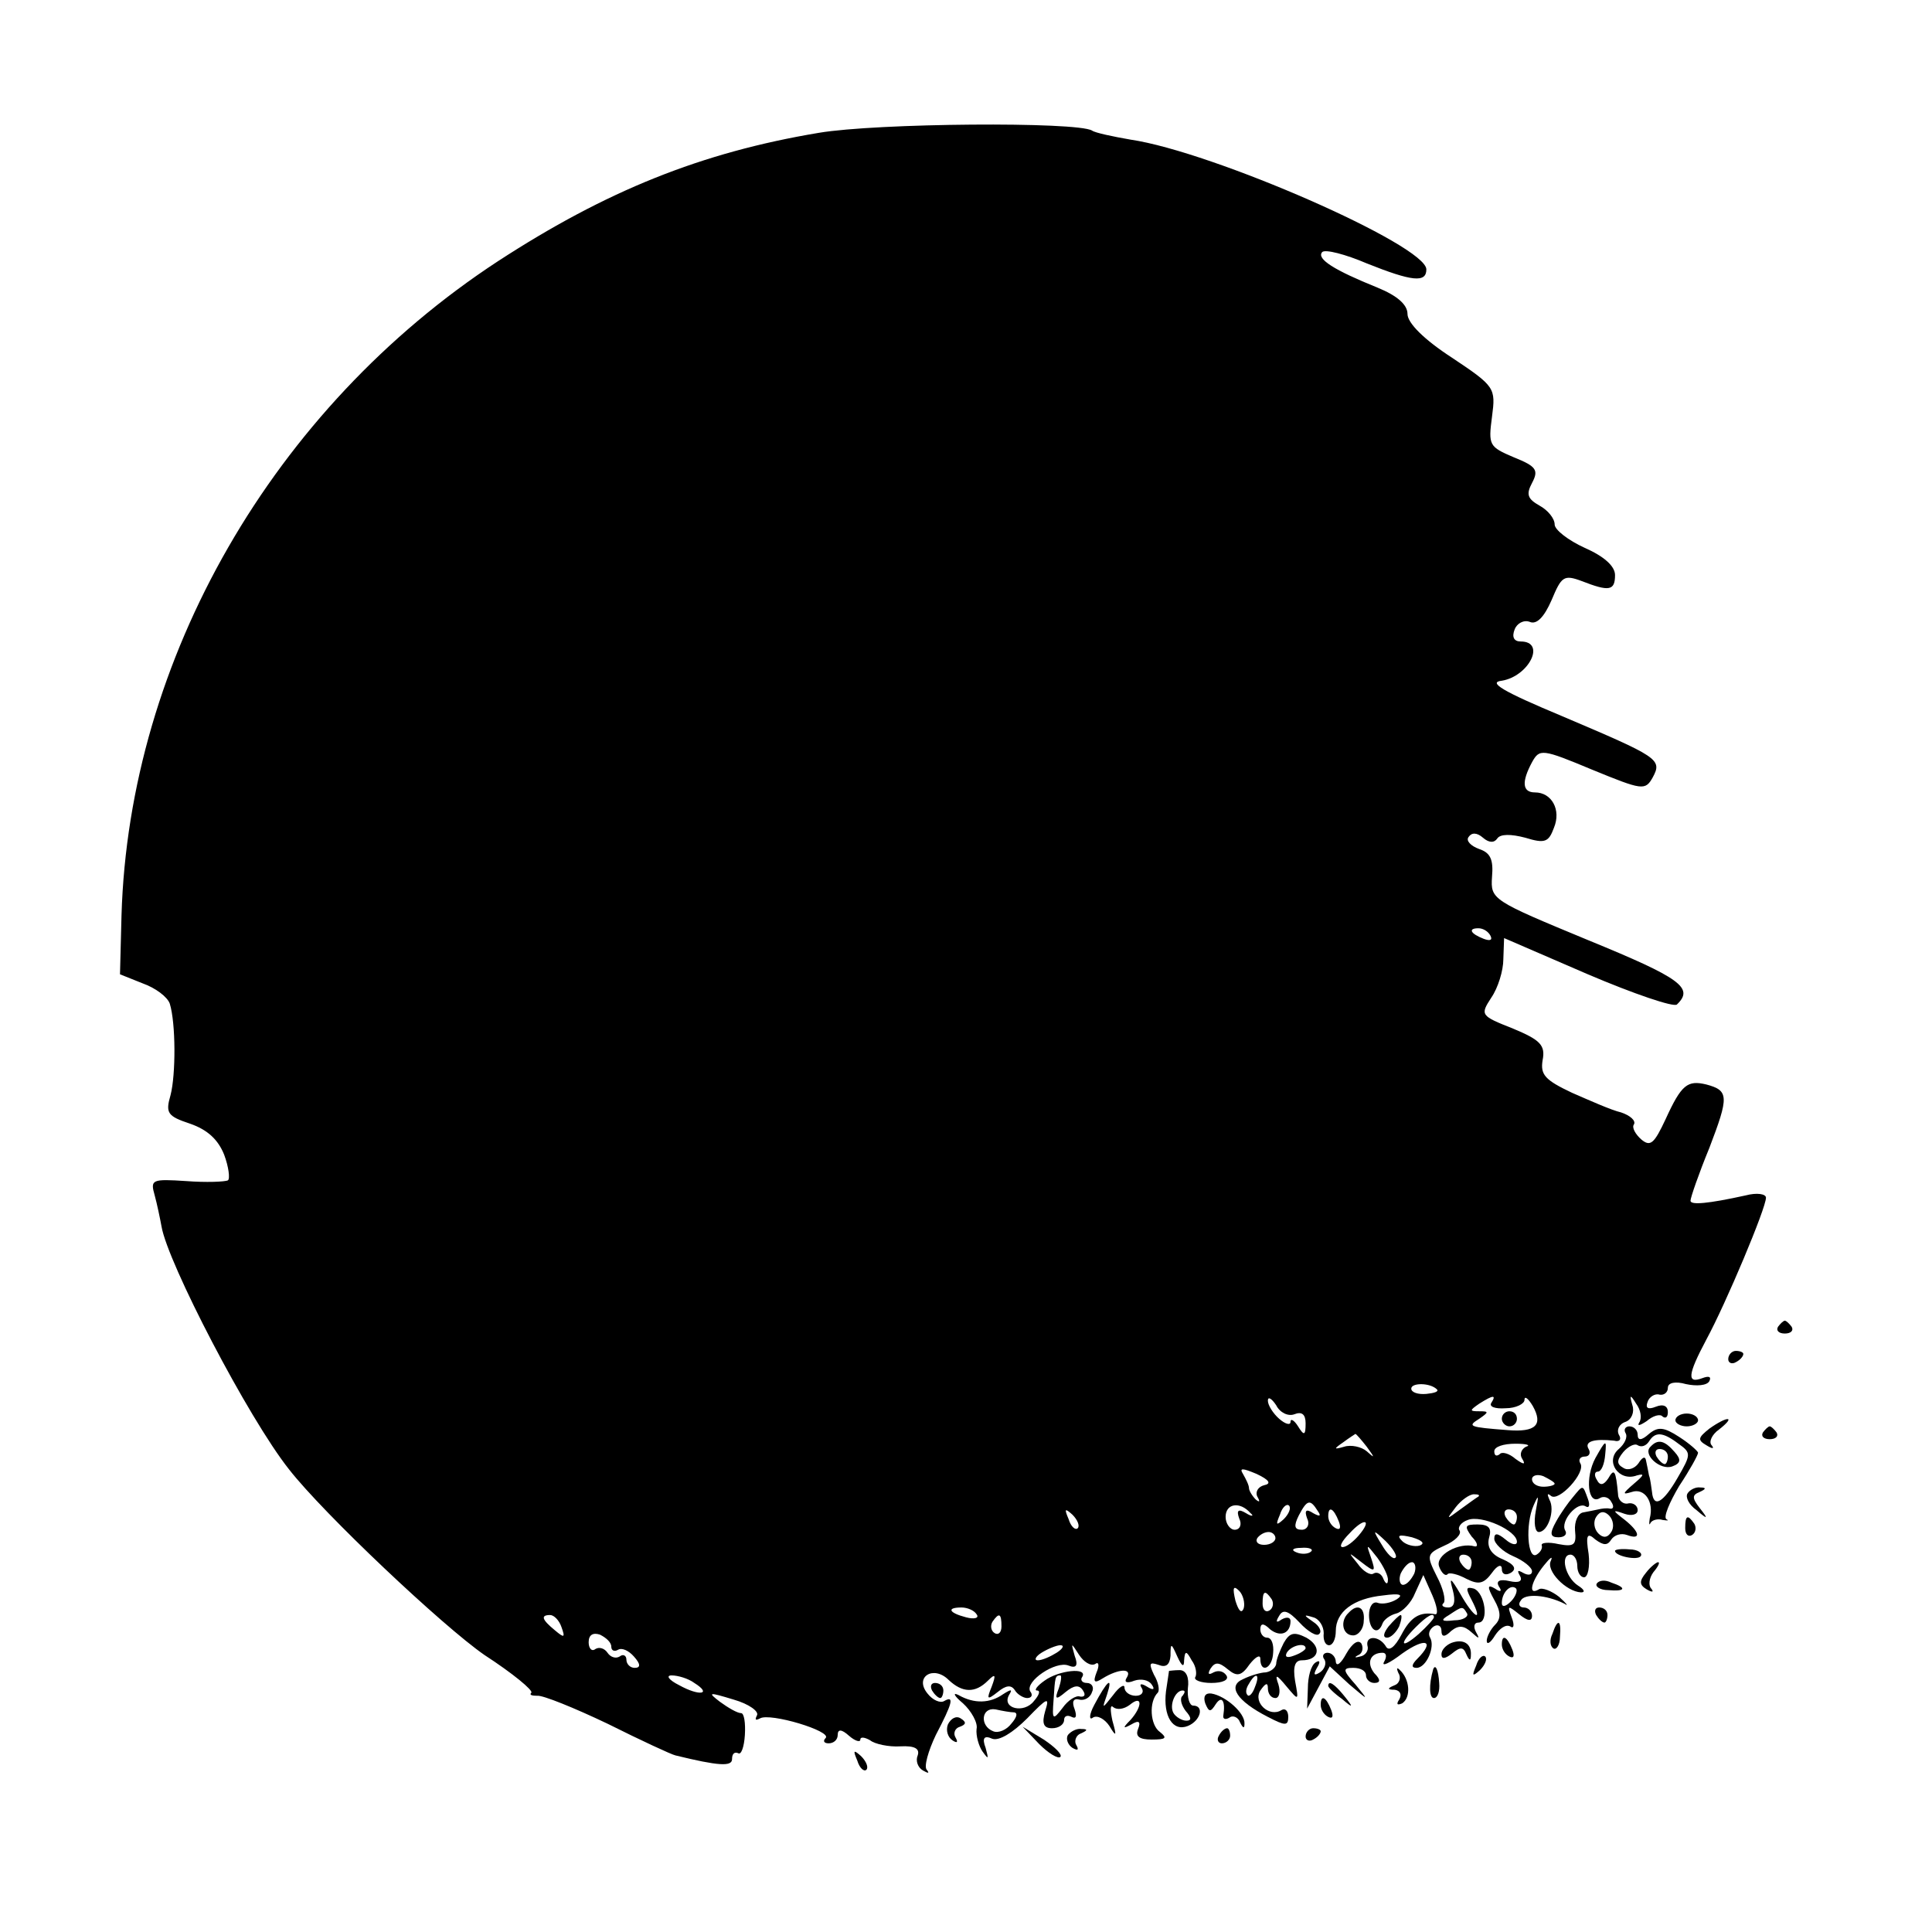 <?xml version="1.0" standalone="no"?>
<!DOCTYPE svg PUBLIC "-//W3C//DTD SVG 20010904//EN"
 "http://www.w3.org/TR/2001/REC-SVG-20010904/DTD/svg10.dtd">
<svg version="1.0" xmlns="http://www.w3.org/2000/svg"
 width="256pt" height="256pt" viewBox="0 0 256 256"
 preserveAspectRatio="xMidYMid meet">
<g transform="translate(0,256) scale(0.1,-0.1)"
fill="#000000" stroke="none">
<path d="M1085 2384 c-156 -26 -282 -77 -425 -170 -298 -195 -489 -527 -499
-867 l-2 -78 30 -12 c17 -6 33 -18 36 -27 8 -26 8 -94 1 -121 -7 -24 -4 -28
26 -38 23 -8 37 -21 45 -41 6 -16 8 -32 5 -34 -4 -2 -29 -3 -55 -1 -46 3 -48
2 -42 -19 3 -11 7 -30 9 -41 8 -48 115 -254 169 -322 46 -59 204 -208 259
-246 37 -24 65 -47 62 -50 -3 -3 1 -4 8 -4 7 1 49 -16 93 -37 44 -22 85 -41
90 -42 57 -14 75 -15 75 -5 0 7 3 10 8 8 4 -3 8 8 9 24 1 16 -1 29 -5 29 -5 0
-17 7 -28 15 -17 13 -15 13 18 3 21 -6 34 -16 31 -21 -3 -6 -2 -7 4 -4 13 8
96 -17 87 -26 -4 -4 -2 -7 4 -7 7 0 12 5 12 11 0 8 5 8 15 -1 8 -7 15 -9 15
-5 0 4 6 3 13 -1 6 -5 25 -9 40 -8 19 1 26 -3 23 -12 -3 -7 0 -16 7 -20 7 -4
9 -4 5 1 -4 4 2 25 12 46 22 42 25 53 11 45 -5 -3 -15 1 -22 10 -18 22 8 38
28 18 18 -17 35 -18 52 -1 10 10 11 8 5 -8 -7 -17 -6 -18 8 -7 11 9 18 10 23
2 3 -5 11 -10 16 -10 6 0 8 4 4 9 -7 13 34 41 51 34 10 -4 13 0 8 13 -5 18 -5
18 6 1 6 -9 15 -15 21 -12 5 4 6 -2 2 -11 -5 -13 -3 -15 8 -8 21 13 40 14 32
1 -4 -6 0 -8 10 -4 9 3 19 1 23 -5 5 -7 2 -8 -6 -3 -8 5 -11 4 -7 -2 3 -5 0
-10 -8 -10 -8 0 -15 5 -15 11 0 5 -7 1 -15 -10 -15 -19 -15 -19 -8 1 8 25 0
18 -17 -14 -7 -13 -7 -21 -2 -17 6 4 16 -2 22 -11 9 -15 10 -14 4 7 -3 14 -3
22 1 18 5 -4 14 -3 22 3 17 14 17 -2 1 -20 -11 -11 -10 -12 1 -6 10 6 13 4 9
-6 -4 -10 2 -14 18 -14 19 0 21 2 11 10 -13 9 -15 40 -3 52 3 3 1 14 -5 24 -7
15 -6 17 6 13 10 -4 15 0 16 12 0 18 1 17 9 -1 6 -13 9 -15 9 -5 1 13 3 13 10
0 6 -8 7 -18 5 -22 -3 -4 7 -8 21 -8 15 0 24 4 20 10 -4 6 -11 7 -17 4 -7 -4
-8 -2 -4 5 6 9 11 9 23 -1 12 -10 18 -9 29 7 8 10 14 13 14 7 0 -20 16 -13 17
8 1 11 -2 20 -8 20 -5 0 -9 5 -9 11 0 8 4 9 13 0 14 -11 27 -5 27 11 0 5 -5 6
-12 2 -7 -5 -8 -3 -3 5 5 9 12 7 27 -9 11 -12 23 -19 26 -15 4 3 0 11 -8 16
-13 9 -13 10 0 6 8 -2 14 -12 14 -21 -1 -9 2 -16 7 -16 5 0 9 8 9 19 0 25 23
43 63 47 22 3 27 1 18 -5 -8 -5 -19 -7 -25 -5 -7 3 -12 -5 -12 -16 0 -20 12
-28 18 -11 2 5 10 11 18 13 8 2 20 14 25 27 l11 24 12 -27 c6 -14 8 -25 4 -25
-21 4 -33 -4 -45 -27 -9 -17 -17 -23 -21 -15 -9 14 -27 14 -24 0 2 -6 -3 -13
-10 -14 -7 -2 -8 -1 -2 2 5 2 7 9 4 15 -4 6 -12 1 -20 -13 -7 -13 -13 -18 -14
-11 0 6 -5 12 -11 12 -5 0 -8 -4 -4 -9 3 -5 0 -13 -6 -17 -8 -5 -9 -3 -4 6 5
8 4 11 -2 7 -6 -4 -10 -19 -10 -34 l-1 -27 15 28 15 28 26 -24 c26 -22 26 -22
8 0 -17 19 -17 22 -3 22 10 0 17 -4 17 -10 0 -5 5 -10 11 -10 8 0 9 4 0 13
-11 14 -5 27 11 27 5 0 6 -5 2 -12 -4 -7 7 -2 24 11 31 22 44 17 20 -7 -8 -8
-8 -12 -1 -12 13 0 25 28 18 40 -3 5 -1 11 5 15 5 3 10 1 10 -6 0 -8 4 -9 13
0 10 8 17 7 27 -2 10 -9 11 -9 6 0 -4 7 -3 13 3 13 14 0 9 39 -6 45 -11 3 -11
0 -3 -15 16 -31 3 -24 -15 8 -13 22 -15 23 -10 5 4 -15 2 -23 -6 -23 -7 0 -10
3 -6 6 3 4 -1 20 -9 35 -14 28 -14 30 10 41 14 6 23 15 20 20 -3 4 2 11 11 14
18 7 65 -14 65 -29 0 -5 -7 -4 -15 3 -11 9 -15 9 -15 1 0 -6 11 -17 25 -23 14
-6 25 -15 25 -20 0 -5 -5 -6 -12 -2 -7 4 -8 3 -4 -4 4 -7 -1 -10 -14 -7 -13 3
-18 0 -14 -7 5 -7 2 -8 -5 -3 -10 6 -11 3 -1 -15 9 -16 9 -25 1 -33 -6 -6 -11
-16 -11 -21 0 -6 5 -3 11 7 6 9 14 15 20 12 5 -4 6 2 2 12 -6 16 -5 16 10 4
11 -9 17 -10 17 -2 0 6 -5 11 -11 11 -5 0 -8 4 -4 9 5 10 34 8 58 -4 6 -4 3 0
-7 9 -10 8 -23 13 -27 10 -15 -9 -10 11 7 32 8 10 12 13 9 6 -7 -13 20 -41 40
-42 6 0 4 4 -4 9 -17 11 -24 41 -10 41 5 0 9 -7 9 -15 0 -8 4 -15 9 -15 5 0 8
14 6 31 -4 25 -2 29 9 19 11 -8 16 -8 21 0 4 6 13 9 21 6 19 -7 17 4 -3 20
-17 13 -17 14 0 8 9 -3 17 -1 17 5 0 6 -6 10 -12 9 -7 -2 -14 4 -14 12 -3 32
-5 35 -13 21 -6 -9 -11 -10 -15 -2 -4 6 -3 11 1 11 5 0 9 10 10 23 2 20 1 20
-13 -5 -14 -26 -10 -63 6 -53 5 3 12 1 15 -5 4 -6 3 -10 -2 -9 -4 1 -11 0 -15
-1 -5 -1 -14 -3 -20 -4 -7 -1 -12 -12 -11 -24 2 -19 -1 -22 -22 -18 -13 3 -24
2 -22 -2 1 -4 -2 -9 -7 -12 -12 -7 -15 40 -4 65 7 16 7 14 3 -7 -3 -16 -1 -28
4 -28 12 0 22 29 14 43 -3 7 -3 9 2 5 10 -9 47 31 39 43 -3 5 0 9 6 9 6 0 8 5
5 10 -6 10 7 14 34 11 7 -2 10 2 6 8 -3 6 0 14 9 17 8 3 12 13 9 22 -4 14 -3
15 5 2 6 -8 8 -19 4 -25 -3 -5 1 -4 10 2 8 7 18 10 21 6 4 -3 7 -1 7 6 0 8 -6
11 -16 7 -10 -4 -14 -2 -11 6 2 7 10 12 16 10 6 -1 11 3 11 9 0 7 10 9 24 5
14 -3 28 -2 31 4 3 6 -1 7 -9 4 -21 -8 -20 4 5 51 26 48 79 174 79 188 0 5
-12 7 -27 3 -50 -11 -73 -13 -73 -7 0 4 11 36 25 70 26 68 26 76 -4 84 -25 6
-33 0 -54 -46 -15 -32 -20 -37 -32 -27 -8 7 -13 16 -10 20 3 5 -5 12 -17 16
-13 3 -42 16 -65 26 -36 17 -42 24 -39 43 4 20 -3 27 -39 42 -43 17 -44 18
-29 41 9 13 16 36 16 51 l1 28 111 -48 c61 -26 114 -44 118 -40 23 22 5 35
-117 85 -128 53 -130 54 -128 84 2 23 -2 32 -17 37 -11 4 -18 11 -14 16 4 6
11 6 19 -1 8 -7 15 -7 19 -1 4 6 18 6 37 1 26 -8 31 -6 38 13 10 24 -3 47 -25
47 -17 0 -18 14 -4 40 10 18 13 18 80 -10 66 -27 70 -28 80 -10 13 24 7 27
-120 81 -79 33 -99 45 -80 47 36 6 59 52 25 52 -9 0 -12 6 -8 16 3 8 12 13 20
10 9 -4 19 6 29 29 13 31 16 34 40 25 36 -14 44 -13 44 8 0 12 -15 25 -40 36
-22 10 -40 24 -40 31 0 8 -9 19 -20 25 -16 9 -18 15 -10 30 9 17 6 22 -24 34
-33 14 -34 16 -29 54 5 38 4 40 -53 78 -37 24 -59 46 -59 58 0 12 -13 24 -40
35 -57 23 -81 38 -73 47 4 4 31 -3 59 -15 60 -24 79 -26 79 -8 0 32 -283 156
-392 172 -23 4 -47 9 -51 12 -20 12 -285 10 -362 -3z m890 -1064 c3 -6 -1 -7
-9 -4 -18 7 -21 14 -7 14 6 0 13 -4 16 -10z m-71 -601 c3 -3 -4 -5 -14 -6 -11
-1 -20 2 -20 7 0 8 25 8 34 -1z m-189 -33 c10 4 15 0 15 -12 0 -16 -2 -17 -10
-4 -5 8 -10 11 -10 6 0 -5 -7 -3 -15 4 -8 7 -15 18 -15 24 0 6 5 3 11 -6 5
-10 16 -15 24 -12z m261 15 c-3 -5 5 -8 19 -7 14 0 25 6 25 11 0 6 5 2 11 -8
14 -25 4 -35 -33 -32 -52 4 -54 5 -38 15 13 9 13 10 0 10 -13 0 -13 1 0 10 19
12 23 12 16 1z m-165 -58 c11 -15 11 -16 0 -6 -7 6 -21 9 -30 6 -14 -4 -14 -3
-1 6 8 6 16 11 16 11 1 0 8 -8 15 -17z m211 0 c-6 -3 -9 -10 -5 -16 5 -8 2 -8
-9 0 -8 7 -18 10 -21 6 -4 -3 -7 -2 -7 4 0 6 12 10 28 10 15 0 21 -2 14 -4z
m-347 -51 c-8 -2 -12 -9 -9 -15 4 -7 3 -8 -2 -4 -5 5 -9 12 -9 15 0 4 -4 12
-8 19 -5 8 -1 8 18 0 17 -8 20 -13 10 -15z m385 2 c0 -2 -7 -4 -15 -4 -8 0
-15 4 -15 10 0 5 7 7 15 4 8 -4 15 -8 15 -10z m-101 -17 c-2 -1 -13 -9 -24
-17 -19 -14 -19 -14 -6 3 7 9 18 17 24 17 6 0 8 -1 6 -3z m-302 -22 c5 -4 2
-5 -6 0 -10 6 -13 4 -9 -7 4 -8 1 -15 -6 -15 -6 0 -12 8 -12 17 0 18 19 21 33
5z m44 -8 c-10 -9 -11 -8 -5 6 3 10 9 15 12 12 3 -3 0 -11 -7 -18z m45 11 c5
-7 3 -8 -6 -3 -9 6 -12 4 -8 -7 4 -8 0 -15 -7 -15 -10 0 -11 5 -4 19 11 21 15
22 25 6z m-318 -23 c-3 -3 -9 2 -12 12 -6 14 -5 15 5 6 7 -7 10 -15 7 -18z
m346 9 c3 -8 2 -12 -4 -9 -6 3 -10 10 -10 16 0 14 7 11 14 -7z m236 6 c0 -5
-2 -10 -4 -10 -3 0 -8 5 -11 10 -3 6 -1 10 4 10 6 0 11 -4 11 -10z m125 -20
c-5 -8 -11 -8 -17 -2 -6 6 -7 16 -3 22 5 8 11 8 17 2 6 -6 7 -16 3 -22z m-335
-5 c-7 -8 -16 -15 -21 -15 -5 0 -1 8 9 18 20 22 31 19 12 -3z m-110 -3 c0 -5
-7 -9 -15 -9 -8 0 -12 4 -9 9 3 4 9 8 15 8 5 0 9 -4 9 -8z m159 -26 c-3 -3
-11 5 -18 17 -13 21 -12 21 5 5 10 -10 16 -20 13 -22z m32 16 c-7 -2 -18 1
-23 6 -8 8 -4 9 13 5 13 -4 18 -8 10 -11z m-144 -8 c-3 -3 -12 -4 -19 -1 -8 3
-5 6 6 6 11 1 17 -2 13 -5z m102 -38 c0 -6 -3 -5 -6 2 -2 6 -8 10 -13 7 -4 -3
-14 3 -21 13 -13 16 -13 16 5 2 18 -14 19 -13 13 5 -7 20 -7 20 8 1 8 -11 15
-25 14 -30z m35 9 c-4 -8 -10 -15 -15 -15 -4 0 -6 7 -3 15 4 8 10 15 15 15 4
0 6 -7 3 -15z m-226 -46 c-3 -8 -7 -3 -11 10 -4 17 -3 21 5 13 5 -5 8 -16 6
-23z m354 9 c-7 -7 -12 -8 -12 -2 0 14 12 26 19 19 2 -3 -1 -11 -7 -17z m-317
3 c3 -5 2 -12 -3 -15 -5 -3 -9 1 -9 9 0 17 3 19 12 6z m-391 -20 c4 -5 -3 -7
-14 -4 -23 6 -26 13 -6 13 8 0 17 -4 20 -9z m650 1 c2 -4 -5 -9 -17 -9 -17 -2
-19 0 -7 7 18 12 18 12 24 2z m-1200 -18 c5 -14 4 -15 -9 -4 -17 14 -19 20 -6
20 5 0 12 -7 15 -16z m583 1 c0 -8 -4 -12 -9 -9 -5 3 -6 10 -3 15 9 13 12 11
12 -6z m573 12 c0 -2 -9 -12 -20 -22 -24 -21 -27 -14 -4 9 15 15 24 20 24 13z
m-1090 -39 c0 -5 4 -7 9 -4 5 3 14 -1 21 -9 9 -10 9 -15 1 -15 -6 0 -11 5 -11
11 0 5 -4 8 -9 4 -5 -3 -12 -1 -16 5 -4 6 -11 8 -16 5 -5 -4 -9 1 -9 9 0 10 6
13 15 10 8 -4 15 -10 15 -16z m590 -8 c-8 -5 -19 -10 -25 -10 -5 0 -3 5 5 10
8 5 20 10 25 10 6 0 3 -5 -5 -10z m-480 -40 c24 -15 7 -18 -20 -3 -14 7 -18
13 -10 13 8 0 22 -4 30 -10z"/>
<path d="M1990 680 c0 -5 5 -10 10 -10 6 0 10 5 10 10 0 6 -4 10 -10 10 -5 0
-10 -4 -10 -10z"/>
<path d="M2356 802 c-3 -5 1 -9 9 -9 8 0 12 4 9 9 -3 4 -7 8 -9 8 -2 0 -6 -4
-9 -8z"/>
<path d="M2290 759 c0 -5 5 -7 10 -4 6 3 10 8 10 11 0 2 -4 4 -10 4 -5 0 -10
-5 -10 -11z"/>
<path d="M2220 678 c0 -4 7 -8 15 -8 8 0 15 4 15 8 0 5 -7 9 -15 9 -8 0 -15
-4 -15 -9z"/>
<path d="M2265 667 c-15 -12 -16 -15 -4 -22 8 -5 11 -5 7 0 -4 4 0 14 10 21
23 18 11 18 -13 1z"/>
<path d="M2154 661 c3 -5 -1 -14 -9 -21 -19 -16 0 -44 24 -35 11 3 9 0 -4 -11
-15 -13 -16 -15 -3 -11 17 6 30 -13 24 -35 -1 -7 -1 -10 1 -6 2 4 10 6 16 4 7
-1 9 -1 5 1 -4 3 4 22 17 44 14 21 25 41 25 44 0 2 -11 12 -25 21 -20 13 -28
14 -40 4 -10 -9 -15 -9 -15 -1 0 6 -5 11 -11 11 -5 0 -8 -4 -5 -9z m70 -14
c17 -12 17 -14 -1 -45 -19 -33 -32 -41 -34 -19 -1 6 -2 17 -4 22 -1 6 -3 15
-4 20 -1 6 -5 4 -10 -4 -5 -7 -14 -10 -20 -6 -9 5 -9 10 0 21 6 7 15 12 19 9
5 -3 11 -1 15 5 8 13 18 13 39 -3z"/>
<path d="M2187 643 c-11 -10 13 -32 29 -26 11 4 12 9 3 19 -13 15 -22 18 -32
7z m23 -13 c0 -5 -2 -10 -4 -10 -3 0 -8 5 -11 10 -3 6 -1 10 4 10 6 0 11 -4
11 -10z"/>
<path d="M2336 662 c-3 -5 1 -9 9 -9 8 0 12 4 9 9 -3 4 -7 8 -9 8 -2 0 -6 -4
-9 -8z"/>
<path d="M2084 576 c-6 -7 -16 -21 -22 -32 -9 -16 -8 -21 3 -21 8 0 12 4 9 9
-7 12 16 39 27 32 5 -3 6 2 3 10 -7 19 -6 19 -20 2z"/>
<path d="M2236 581 c-3 -5 2 -15 12 -22 15 -13 16 -12 4 3 -10 13 -10 17 0 21
9 4 9 6 1 6 -6 1 -14 -3 -17 -8z"/>
<path d="M2233 535 c0 -8 4 -12 9 -9 5 3 6 10 3 15 -9 13 -12 11 -12 -6z"/>
<path d="M1950 524 c8 -8 9 -14 4 -13 -21 6 -53 -12 -47 -27 3 -8 8 -13 11
-10 2 3 14 0 25 -6 16 -8 23 -7 34 8 7 10 13 12 13 5 0 -7 5 -9 12 -5 8 5 5
11 -11 18 -15 6 -21 16 -18 28 4 13 0 18 -15 18 -17 0 -18 -2 -8 -16z m0 -34
c0 -5 -2 -10 -4 -10 -3 0 -8 5 -11 10 -3 6 -1 10 4 10 6 0 11 -4 11 -10z"/>
<path d="M2140 505 c0 -7 30 -13 34 -7 3 4 -4 9 -15 9 -10 1 -19 0 -19 -2z"/>
<path d="M2181 476 c-9 -11 -9 -16 1 -22 7 -4 10 -4 6 1 -4 4 -3 14 3 22 6 7
9 13 6 13 -2 0 -10 -6 -16 -14z"/>
<path d="M2116 462 c-3 -4 4 -9 15 -9 23 -2 25 3 4 10 -8 4 -16 3 -19 -1z"/>
<path d="M1787 423 c-12 -11 -8 -30 6 -30 7 0 14 9 14 19 2 18 -8 24 -20 11z"/>
<path d="M2115 420 c3 -5 8 -10 11 -10 2 0 4 5 4 10 0 6 -5 10 -11 10 -5 0 -7
-4 -4 -10z"/>
<path d="M1840 405 c-7 -9 -8 -15 -2 -15 5 0 12 7 16 15 3 8 4 15 2 15 -2 0
-9 -7 -16 -15z"/>
<path d="M2057 395 c-4 -8 -3 -16 1 -19 4 -3 9 4 9 15 2 23 -3 25 -10 4z"/>
<path d="M1701 383 c-5 -10 -10 -22 -10 -28 -1 -5 -7 -10 -14 -11 -6 0 -20 -4
-30 -9 -21 -9 -8 -29 33 -50 23 -12 27 -12 27 0 0 8 -4 12 -9 9 -16 -10 -38
10 -28 26 7 10 10 11 10 3 0 -7 4 -13 10 -13 5 0 7 8 4 18 -5 14 -3 14 11 -3
16 -19 16 -19 11 8 -3 19 0 27 9 27 23 0 27 18 6 30 -16 8 -22 7 -30 -7z m29
-7 c0 -2 -7 -7 -16 -10 -8 -3 -12 -2 -9 4 6 10 25 14 25 6z m-67 -51 c-3 -9
-8 -14 -10 -11 -3 3 -2 9 2 15 9 16 15 13 8 -4z"/>
<path d="M1923 383 c-7 -3 -13 -9 -13 -15 0 -7 5 -6 14 1 11 9 15 9 19 -1 4
-9 6 -9 6 -1 1 15 -10 22 -26 16z"/>
<path d="M1990 381 c0 -6 4 -13 10 -16 6 -3 7 1 4 9 -7 18 -14 21 -14 7z"/>
<path d="M1956 353 c-6 -14 -5 -15 5 -6 7 7 10 15 7 18 -3 3 -9 -2 -12 -12z"/>
<path d="M1384 333 c-10 -7 -14 -13 -10 -13 5 0 3 -6 -4 -14 -13 -17 -43 -10
-33 8 5 8 3 8 -8 1 -17 -12 -38 -13 -59 -1 -8 4 -6 -1 6 -11 11 -10 20 -26 18
-34 -1 -9 3 -23 8 -30 8 -11 8 -10 4 5 -5 13 -2 17 9 12 9 -3 27 8 46 27 27
28 30 29 24 10 -5 -17 -2 -23 9 -23 9 0 16 5 16 11 0 5 4 7 10 4 6 -3 7 1 4
10 -4 10 -2 15 6 13 7 -2 15 3 17 10 3 6 0 12 -7 12 -6 0 -9 4 -6 8 8 13 -31
9 -50 -5z m19 -10 c-6 -15 -4 -16 9 -5 11 9 18 10 23 2 4 -6 2 -9 -4 -8 -5 2
-16 -5 -23 -15 -13 -17 -14 -16 -12 10 2 31 2 33 9 33 2 0 1 -8 -2 -17z m-59
-32 c5 -1 3 -7 -4 -15 -6 -8 -17 -13 -24 -10 -18 7 -16 32 3 29 9 -2 20 -4 25
-4z"/>
<path d="M1549 346 c0 -1 -2 -13 -4 -27 -4 -33 9 -54 29 -46 17 7 22 27 7 27
-5 0 -8 11 -7 23 2 14 -2 24 -11 24 -7 0 -13 -1 -14 -1z m18 -33 c-4 -3 -2
-12 4 -20 8 -9 8 -13 1 -13 -6 0 -14 5 -17 10 -6 10 2 30 12 30 4 0 3 -3 0 -7z"/>
<path d="M1853 343 c4 -6 1 -14 -5 -16 -10 -4 -10 -6 0 -6 7 -1 10 -6 6 -13
-4 -6 -3 -8 4 -5 12 8 10 32 -3 44 -4 4 -5 3 -2 -4z"/>
<path d="M1899 348 c-6 -21 -5 -38 1 -38 5 0 8 9 7 20 -1 17 -5 26 -8 18z"/>
<path d="M1235 320 c3 -5 8 -10 11 -10 2 0 4 5 4 10 0 6 -5 10 -11 10 -5 0 -7
-4 -4 -10z"/>
<path d="M1760 326 c0 -2 8 -10 18 -17 15 -13 16 -12 3 4 -13 16 -21 21 -21
13z"/>
<path d="M1597 303 c5 -12 7 -12 14 -1 8 12 13 4 10 -15 -1 -5 3 -6 8 -3 5 4
12 0 14 -6 4 -8 6 -9 6 -2 1 14 -25 37 -44 40 -8 1 -11 -4 -8 -13z"/>
<path d="M1750 301 c0 -6 4 -13 10 -16 6 -3 7 1 4 9 -7 18 -14 21 -14 7z"/>
<path d="M1256 275 c-3 -8 0 -17 6 -21 6 -4 8 -3 4 4 -3 5 -1 12 6 14 8 3 9 6
1 11 -6 4 -13 0 -17 -8z"/>
<path d="M1377 249 c12 -12 25 -20 28 -17 3 3 -7 13 -22 23 l-28 17 22 -23z"/>
<path d="M1415 261 c-3 -5 0 -13 6 -17 7 -4 9 -3 5 4 -3 5 0 13 6 15 9 4 10 6
1 6 -6 1 -14 -3 -18 -8z"/>
<path d="M1615 260 c-3 -5 -1 -10 4 -10 6 0 11 5 11 10 0 6 -2 10 -4 10 -3 0
-8 -4 -11 -10z"/>
<path d="M1730 259 c0 -5 5 -7 10 -4 6 3 10 8 10 11 0 2 -4 4 -10 4 -5 0 -10
-5 -10 -11z"/>
<path d="M1136 227 c3 -10 9 -15 12 -12 3 3 0 11 -7 18 -10 9 -11 8 -5 -6z"/>
</g>
</svg>
